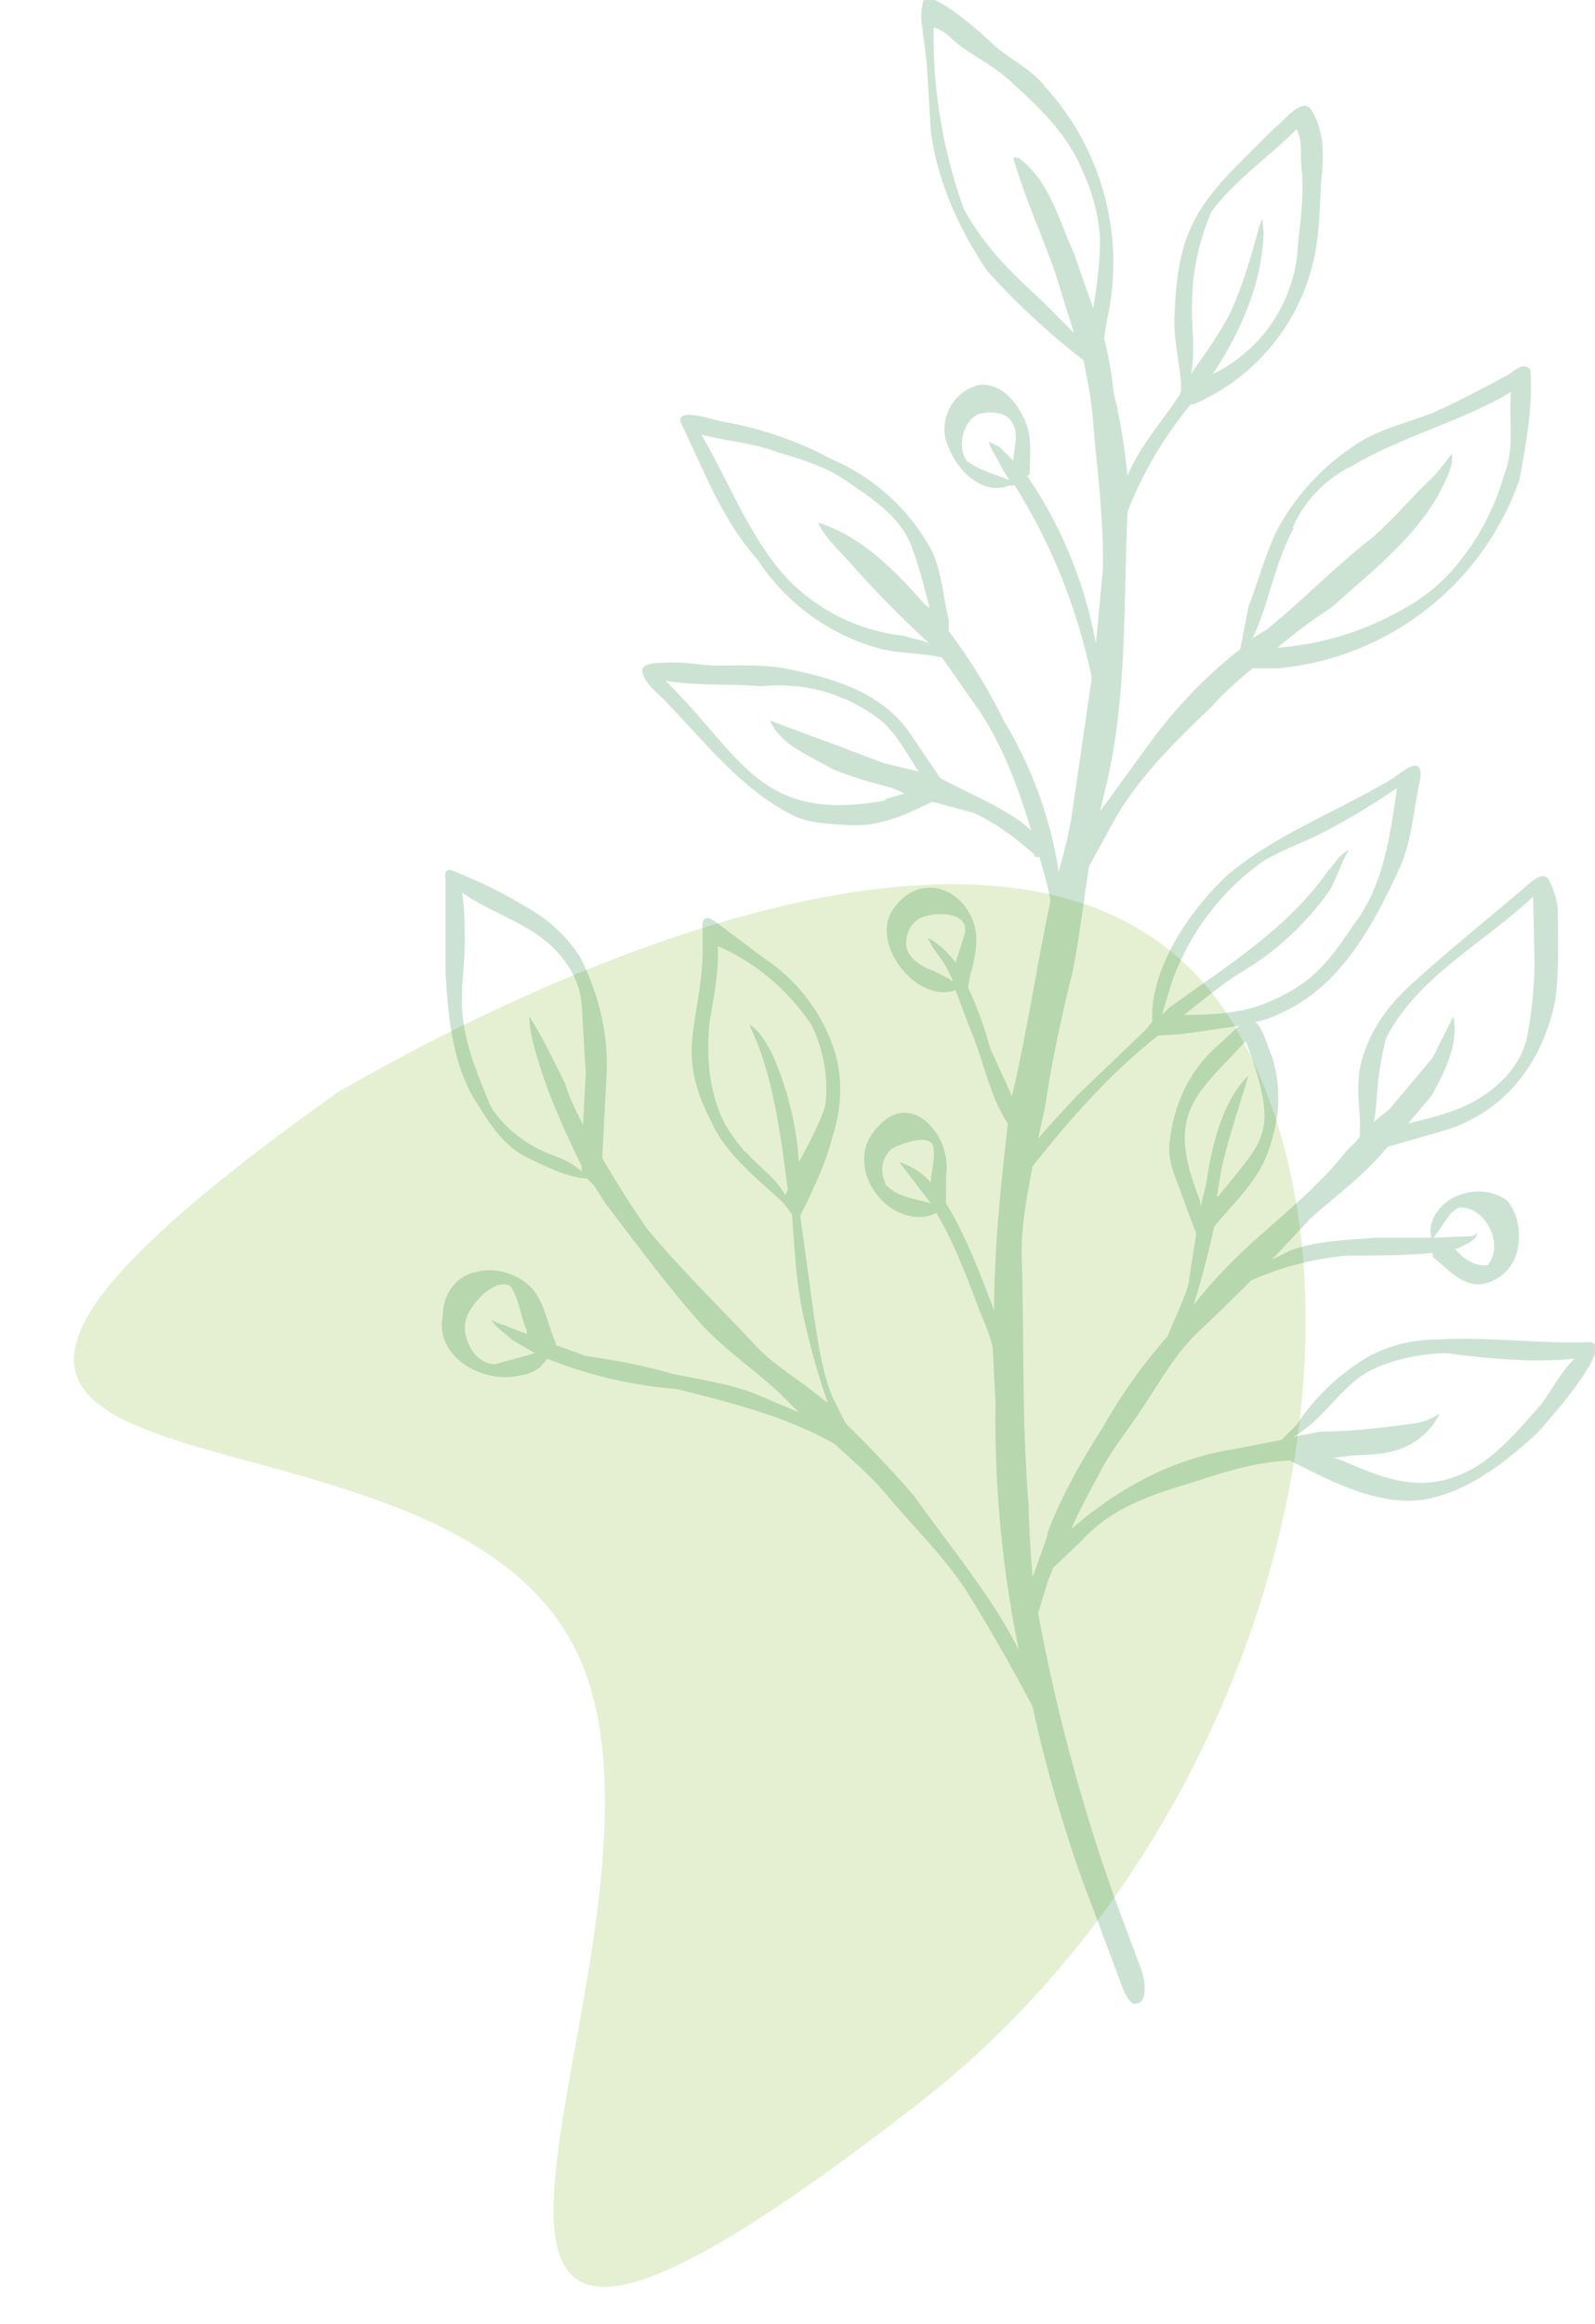 <svg xmlns="http://www.w3.org/2000/svg" fill="none" viewBox="0 0 116 169">
  <path fill="#80B622" d="M67 152.8c25.6-20 34.6-57.7 22.9-78-11.7-20.2-45-7.1-65.3 4.6-46.8 33.3 5.1 19.4 16.8 39.7 11.7 20.2-22.8 71.4 25.6 33.7Z" opacity=".2"/>
  <path fill="#017626" d="M78 70.7c.5-2.5.8-5.1 1.2-7.7l1.7-3.1c1.8-3.3 4.5-5.9 7.2-8.5.9-1 2-2 3-2.8h1.8a20.6 20.6 0 0 0 17.6-13.7c.5-2.7 1-5.4.8-8-.5-.7-1.3.2-1.7.4-1.9 1-3.7 2-5.6 2.8-1.6.6-3.2 1-4.7 1.8a17 17 0 0 0-6.5 6.8c-.8 1.7-1.3 3.6-2 5.4l-.6 3.1c-2.7 2.1-5 4.6-7 7.4L80 59l.5-2.1c1.5-6.5 1.2-13.1 1.5-19.7a28.9 28.9 0 0 1 4.6-7.8h.2a15 15 0 0 0 9-12c.2-1.4.2-3 .3-4.4.2-1.8.2-3.6-.8-5.1-.7-.8-2 1-2.6 1.4l-3 3c-3.5 3.6-4.1 6-4.3 11 0 1.8.5 3.5.5 5.1l-.1.3c-1.3 2-2.9 3.7-3.8 5.9-.2-2-.5-4-1-6a28 28 0 0 0-.7-4l.2-1.3a19 19 0 0 0-4.5-17c-1-1.3-2.6-2-3.8-3.1-.6-.6-4.4-4-5-3.2-.2.4-.2 1-.2 1.4l.4 3.2.3 5c.5 3.6 2 7 4.1 10.1a54 54 0 0 0 7 6.5c.3 1.5.6 3 .7 4.5.3 3.6.8 7.2.7 10.8l-.5 5.3a31.7 31.7 0 0 0-5-12.2c.1 0 .2-.1.2-.3 0-1.3.2-2.8-.5-4-.6-1.3-1.8-2.5-3.2-2.3-1.9.4-3 2.6-2.3 4.3.6 1.8 2.5 3.8 4.5 3h.4a42.3 42.3 0 0 1 5.6 14L78 58.9c-.2 1.5-.6 3-1 4.5a30.1 30.1 0 0 0-4-11 39 39 0 0 0-4-6.5v-.8c-.4-1.7-.5-3.4-1.2-5a15 15 0 0 0-7.3-6.7c-2.4-1.3-5-2.2-7.7-2.7-.5 0-3.6-1.2-3.3 0 1.7 3.5 3 7.1 5.6 10a15.5 15.5 0 0 0 9 6.5c1.4.3 3 .3 4.4.6l2.8 4c1.7 2.6 2.8 5.6 3.7 8.6-1.4-1.4-4.5-2.7-5.4-3.2l-1.2-.6-2.3-3.4c-2.2-3-5.6-3.9-9-4.6-1.8-.3-3.5-.2-5.3-.2-1.2-.1-2.4-.3-3.6-.2-.4 0-1.5 0-1.5.6.2 1 1.2 1.6 1.8 2.3 2.9 3 5.6 6.5 9.4 8.3 1.2.5 2.5.5 3.8.6 1.5.1 3-.3 4.4-.9l1.7-.8 3 .8c1.7.8 3 1.8 4.4 3 0 .2.2.3.4.2l.6 2.2.2 1c-1 4.7-1.7 9.5-2.8 14.2L72 76.2a26 26 0 0 0-1.6-4.4l.1-.6c.3-1.2.7-2.5.4-3.8-.8-3-4.2-4-6-1.2-1.6 2.5 1.8 6.8 4.6 5.8l1 2.7c1 2.2 1.4 4.9 2.8 7-.5 4.4-1 9-1 13.6-.8-2.1-2-5.4-3.5-7.8v-2c.5-2.9-2.6-6.4-5-3.5-2.3 2.3-.1 6.4 3 6.5a3 3 0 0 0 1.3-.3c1.3 2.2 2.2 4.6 3.1 7 .4 1 .8 1.9 1 2.8l.2 4a83.7 83.7 0 0 0 1.7 18c-2-4-5-7.5-7.6-11.2a85.3 85.3 0 0 0-5-5.3l-1-2c-.7-1.8-1-3.8-1.3-5.8l-1-7.3.5-1c.7-1.5 1.4-3 1.8-4.6.6-1.8.8-3.7.4-5.6-.7-3-2.7-5.8-5.3-7.5L52 67c-.7-.5-1-.2-.9.6v1.9c-.2 5-2 7 .6 12 1.1 2.5 3.4 4.2 5.3 6l.6.8c.2 2.6.3 5.2.9 7.7a53.7 53.7 0 0 0 1.7 6l-.3-.2c-1.5-1.3-3.3-2.3-4.8-3.8-2.6-2.8-5.5-5.6-8-8.6a69.3 69.3 0 0 1-3.3-5.2l.3-5.8c.2-3-.5-6-1.9-8.8a11 11 0 0 0-4.2-3.8c-1.6-1-3.4-1.8-5.1-2.5-.4-.2-.6.2-.5.5v6.9c.2 3.3.5 6.9 2.4 9.7 1 1.6 2 3.1 3.8 3.9 1.3.6 2.6 1.3 4.1 1.4l.5.5.9 1.4c2.3 3 4.5 6 7 8.8 1.8 1.9 3.9 3.3 5.7 5l1.3 1.3-3.3-1.4c-1.9-.7-3.9-1-5.9-1.4-2-.6-4.2-1-6.3-1.3l-2.2-.8v-.2c-.6-1.3-.8-3-1.8-4s-2.6-1.5-4-1.1c-1.5.3-2.4 1.7-2.4 3.2-.6 3 3 5 5.7 4.3a3 3 0 0 0 1.4-.6l.5-.6a32 32 0 0 0 9.4 2.2c4 1 8 2 11.5 4 1.3 1.2 2.6 2.3 3.7 3.6 2 2.4 4.2 4.5 5.9 7.1a136.8 136.8 0 0 1 4.8 8.4c.9 4.2 2.1 8.3 3.5 12.3l3.1 8.3c.2.4.4.8.7 1 .3 0 .5 0 .7-.3.3-.7.1-1.5-.1-2.2l-1.8-4.8a135.5 135.5 0 0 1-5.7-21.1l.7-2.3.4-1 2.1-2c1.8-2 4.2-3 6.7-3.8 2-.6 3.9-1.3 5.9-1.7a19 19 0 0 1 2.5-.3l2 1c2.5 1.2 5.3 2.3 8 1.8 3-.6 5.6-2.6 7.9-4.7.5-.5 6.3-7 3.7-6.7-3.6.1-7.2-.4-10.8-.2-2 0-3.9.5-5.5 1.5a16 16 0 0 0-4.8 4.7l-1.1 1.1-3.6.7c-4.4.7-8.4 2.9-11.7 5.8.7-1.6 1.6-3.2 2.4-4.7.8-1.4 1.8-2.6 2.7-4 1.3-1.9 2.4-4 4.2-5.7a172 172 0 0 0 3.8-3.7 22 22 0 0 1 7-1.8c2.1 0 4.2 0 6.2-.2v.3c1 .8 2 2 3.4 2a3.2 3.2 0 0 0 2.8-2.7c.2-1.1 0-2.5-.8-3.4-1.7-1.3-4.6-.6-5.4 1.4a2 2 0 0 0-.1 1.3h-4.2c-2 .2-4.3.2-6.2 1l-1.2.6 2.8-3c1.9-1.7 4-3.2 5.6-5.2l4.5-1.3c4.3-1.5 6.8-5 7.7-9.3.3-2.2.2-4.4.2-6.7-.1-.7-.3-1.5-.7-2.2-.5-.6-1.4.4-1.8.7-2.8 2.4-5.7 4.7-8.4 7.2-1.7 1.6-3 3.5-3.5 5.9-.2 1.2-.1 2.4 0 3.6v1.3c-.2.4-.6.7-.9 1-2.1 2.7-4.8 4.8-7.2 7a35.6 35.6 0 0 0-4 4.3 60.2 60.2 0 0 0 1.5-5.7c1.8-2.2 3.6-3.6 4.3-6.7a10 10 0 0 0-.1-5.7c-.3-.6-.6-2-1.2-2.5.7-.1 1.4-.4 2-.7 4.3-2 6.6-6.4 8.5-10.5.9-2 1-4.3 1.5-6.5.2-1.8-1.3-.5-2 0-4 2.4-8.4 4-12 7-2.7 2.5-5.7 6.8-5.5 10.7l-.5.6-4.8 4.6a75 75 0 0 0-3 3.3l.5-2.3c.5-3.3 1.2-6.6 2-9.8Zm16-32.3a9 9 0 0 1 4.3-4.5c3.7-2.2 7.9-3.2 11.6-5.4-.2 2 .3 4-.5 6-.6 2.1-1.6 4.2-3 6a13 13 0 0 1-4.2 3.7 21.6 21.6 0 0 1-9.3 2.9c1.2-1 2.5-2 3.9-2.9 2.8-2.5 6-5 7.8-8.2.5-1 1.1-2 1-3l-1.2 1.5c-1.6 1.5-3 3.2-4.6 4.6-2.7 2.1-5 4.5-7.7 6.7l-1 .6c1.2-2.5 1.6-5.5 3-8ZM86.7 22c0-2.2.5-4.5 1.4-6.6 1.7-2.3 4.2-4 6.2-6 .5.9.2 2.1.4 3.2.1 1.7-.1 3.4-.3 5.1a11 11 0 0 1-6.2 9.5c2-3 3.6-6.6 3.7-10.3l-.1-1-.2.5c-.6 2.2-1.2 4.4-2.2 6.5-.8 1.5-1.8 2.9-2.8 4.3.4-1.6 0-3.7.1-5.2Zm-11-.2c-2.2-2-4.2-4-5.6-6.6A37 37 0 0 1 67.9 2c.9.2 1.5 1.1 2.3 1.6 1.2.8 2.5 1.5 3.6 2.6 2 1.8 4 3.8 5 6.4a13 13 0 0 1 1.2 4.8c0 1.6-.2 3.3-.5 5l-1.4-4c-1.1-2.4-1.8-5.3-4-6.9-.1 0-.3-.1-.4 0 .8 2.8 2 5.4 3 8.2l1.4 4.5-2.4-2.4Zm-5.4 11.7c-.7-1-.3-2.9.9-3.4.8-.2 2.1-.2 2.5.8.4.8 0 1.8 0 2.6l-1-1-.8-.4c.2.7.7 1.3 1 2l.5.8c-1-.4-2.2-.7-3.1-1.4Zm-4.8 12.7a13.8 13.8 0 0 1-8.5-4.4c-2.6-3-4-6.8-6-10.2 1.9.5 3.8.6 5.6 1.3 1.7.5 3.3 1 4.7 1.9 1.9 1.3 4 2.6 4.9 4.7.6 1.5 1 3.1 1.4 4.7l-.3-.2c-2.1-2.4-4.6-5-7.8-6 .4 1 1.5 2 2.3 2.9a81.9 81.9 0 0 0 5.8 5.9c-.6-.3-1.4-.4-2-.6Zm-1.1 12c-9.2 1.7-10.4-3.2-16-8.7 2.3.4 4.6.2 7 .4a12 12 0 0 1 8.8 2.6c1.1 1 1.8 2.4 2.6 3.6l-2.5-.6-3.7-1.4-4.6-1.7c.8 1.8 2.8 2.5 4.5 3.5 1.4.6 2.9 1 4.4 1.4l.9.4-1.4.4Zm4.7 13-1.2-.6c-.9-.3-2-1-2-2 0-.9.5-1.8 1.5-2 1-.3 3.3-.2 2.7 1.5l-.6 1.9a6.1 6.1 0 0 0-2-1.8c.2.7 1.2 1.7 1.5 2.5l.3.6h-.2ZM64.4 86a2 2 0 0 1 .5-2.5c.8-.4 3-1.2 3 .1.1.8-.2 1.6-.2 2.4a5 5 0 0 0-2.3-1.5l2.3 3-.4-.1c-1-.3-2.2-.4-3-1.4Zm-10.2-2.2c-.8-1-1.6-2-2-3.3-.7-2-.8-4-.6-6.1.3-1.9.7-3.7.6-5.6C55 70 57.3 72 59 74.5c.9 1.8 1.3 4 1 6-.5 1.4-1.2 2.7-1.9 4a23 23 0 0 0-2-8c-.4-.7-.9-1.6-1.6-2l.6 1.4c1.3 3.4 1.7 7 2.2 10.6l-.2.4c-.7-1.3-2-2.1-2.9-3.2Zm-14.5 0c-1.6-.7-3-1.8-4-3.3-.8-2-1.7-4-2-6.2-.3-2 .1-3.8.1-5.8 0-1.2 0-2.4-.2-3.6 2.4 1.7 5.6 2.4 7.4 4.9a6 6 0 0 1 1.3 3.2l.3 5-.2 3.8c-.5-1-1-2-1.3-3-.8-1.6-1.6-3.3-2.6-4.9 0 1 .3 2.1.6 3.1.8 2.7 2 5.3 3.2 7.8v.4c-.7-.7-1.6-1-2.6-1.4ZM36 99.2c-1.5 0-2.5-2-2.1-3.3.3-1 2-3 3.2-2.4.7 1 .7 2.1 1.2 3.2v.3l-1.3-.5c-.4-.2-1-.3-1.3-.6.3.6 1 1 1.5 1.5l1.7 1-2.9.8Zm62.8 1c1.6-1.2 4.4-1.8 6.4-1.8 3.1.4 6.2.7 9.3.4-1 1-1.6 2.2-2.4 3.3-1.7 1.9-3.4 4-5.6 5-3.2 1.5-5.9.4-8.9-.9l-.6-.2.8-.1c1.4-.2 3 0 4.4-.7a5 5 0 0 0 2.5-2.4c-.5.3-1.1.6-1.8.7-2.3.3-4.6.6-6.9.6l-2 .4c1.9-1 3.1-3 4.8-4.3Zm5.6-10.4c.6-.7 1-1.8 1.8-2 1.9 0 3.2 2.7 2 4.2-1 .1-1.8-.5-2.4-1.2h.2c.5-.3 1.5-.6 1.4-1.2-.1.3-.4.3-.7.3l-2.4.1.1-.2ZM100.2 79c.1-1.2.3-2.3.6-3.5 2.3-4.5 7.1-6.9 10.7-10.3l.1 4.7c0 1.8-.2 3.6-.5 5.3-.4 2.2-2 3.8-3.9 4.9-1.5.8-3.2 1.2-4.8 1.6l1.7-2c1-1.8 2-3.8 1.6-5.8l-1.5 3-3.1 3.7-1.2 1c.2-.8.2-1.7.3-2.6Zm-11.7 8 .3-1.8c.5-2.4 1.3-4.6 2-7-2 2-2.7 5.3-3.1 8l-.4 1.6v-.4l-.5-1.4c-1.8-5.3.5-6.7 3.8-10.3 2.5 6.8 1.4 7-2 11.3Zm-3.3-15.5a18.2 18.2 0 0 1 6.7-8.9c1.2-.7 2.5-1.2 3.8-1.8 2-1 4-2.2 5.9-3.5-.5 3.5-1 7.2-3.2 10-1.8 2.7-3 4.2-6 5.5-2 .9-4.2 1-6.3 1 1.3-1 2.6-2.1 4-3a21 21 0 0 0 6.7-6.2c.5-1 .8-2 1.3-2.8-.7.3-1 1-1.5 1.5-3 4.3-7.5 7-11.6 10l-.5.5.7-2.3Zm-1 3.8 1.7-.1 4.2-.6-1.5 1.4c-2 1.7-3.2 4.2-3.5 6.8-.3 1.6.5 3 1 4.5l.9 2.4-.5 3.2c0 .8-1 2.8-1.6 4.3-1.8 2-3.4 4.3-4.7 6.6-1.6 2.5-3 5-4 7.6 0 .4-.6 1.8-1.1 3.3a95 95 0 0 1-.3-5.4c-.5-6-.3-12.1-.5-18.2 0-2.1.4-4.2.8-6.3 2.7-3.4 5.6-6.7 9-9.4Z" opacity=".2"/>
</svg>
